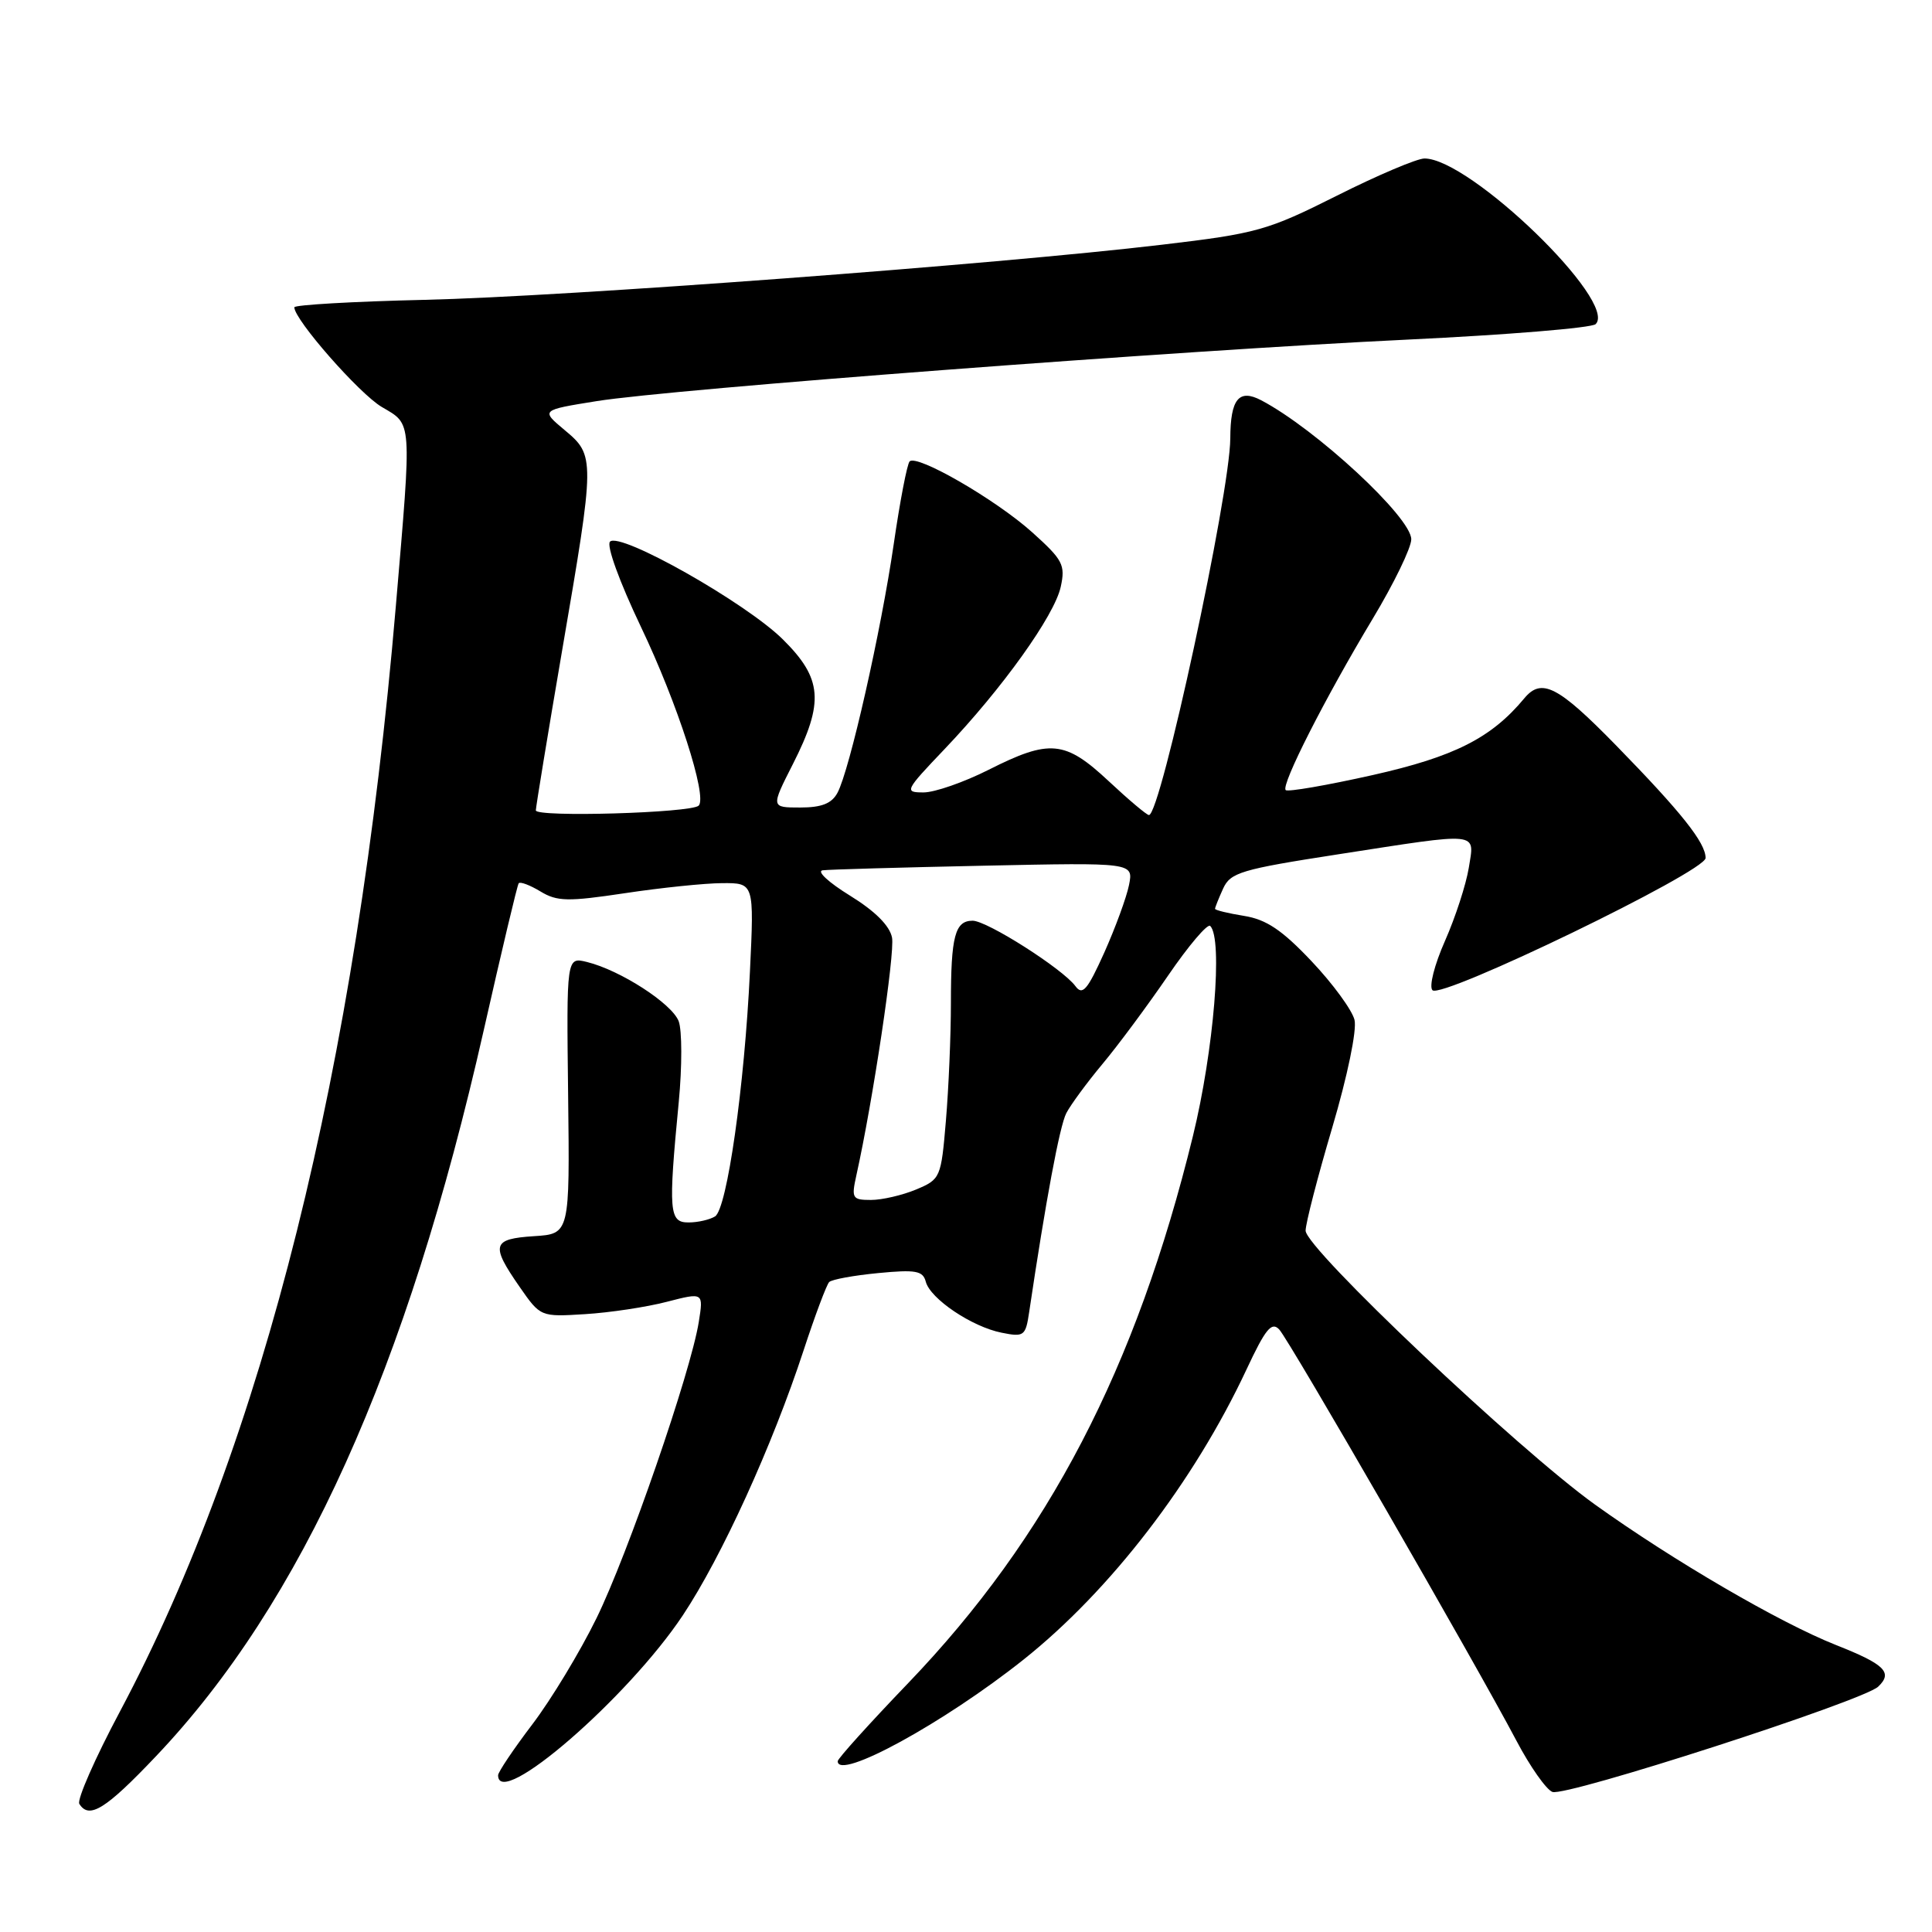 <?xml version="1.0" encoding="UTF-8" standalone="no"?>
<!DOCTYPE svg PUBLIC "-//W3C//DTD SVG 1.1//EN" "http://www.w3.org/Graphics/SVG/1.1/DTD/svg11.dtd" >
<svg xmlns="http://www.w3.org/2000/svg" xmlns:xlink="http://www.w3.org/1999/xlink" version="1.1" viewBox="0 0 256 256">
 <g >
 <path fill="currentColor"
d=" M 20.67 232.71 C 39.97 212.39 53.94 181.43 64.10 136.50 C 66.46 126.05 68.54 117.29 68.73 117.04 C 68.92 116.79 70.22 117.28 71.61 118.12 C 73.82 119.46 75.23 119.49 82.82 118.35 C 87.59 117.63 93.40 117.03 95.71 117.02 C 99.93 117.00 99.93 117.00 99.37 128.75 C 98.65 143.93 96.34 160.17 94.75 161.18 C 94.06 161.61 92.49 161.98 91.25 161.98 C 88.66 162.00 88.54 160.57 89.94 146.00 C 90.39 141.32 90.38 136.52 89.93 135.32 C 89.04 132.98 82.20 128.56 77.78 127.47 C 75.06 126.80 75.06 126.80 75.28 145.15 C 75.50 163.50 75.50 163.50 70.75 163.80 C 65.21 164.16 64.99 164.95 68.84 170.50 C 71.62 174.50 71.62 174.50 77.54 174.13 C 80.79 173.93 85.65 173.20 88.34 172.50 C 93.22 171.24 93.22 171.24 92.59 175.18 C 91.52 181.84 83.20 205.94 79.03 214.44 C 76.86 218.87 73.04 225.19 70.54 228.48 C 68.04 231.77 66.00 234.81 66.00 235.23 C 66.00 239.88 83.20 224.99 90.49 214.02 C 95.63 206.28 102.33 191.59 106.48 178.93 C 108.00 174.29 109.53 170.22 109.87 169.88 C 110.22 169.53 113.14 169.00 116.36 168.69 C 121.34 168.21 122.29 168.38 122.67 169.83 C 123.26 172.09 128.78 175.81 132.72 176.59 C 135.69 177.19 135.90 177.03 136.37 173.86 C 138.56 159.14 140.41 149.19 141.29 147.50 C 141.86 146.40 144.01 143.47 146.07 141.00 C 148.14 138.53 152.05 133.25 154.77 129.28 C 157.49 125.30 160.01 122.34 160.36 122.69 C 162.06 124.39 160.84 139.20 158.07 150.53 C 150.54 181.31 138.90 203.67 120.35 223.01 C 115.21 228.36 111.00 233.03 111.00 233.37 C 111.00 235.99 125.09 228.29 135.63 219.90 C 147.14 210.74 158.20 196.35 165.16 181.48 C 167.69 176.07 168.50 175.08 169.51 176.17 C 170.84 177.59 195.51 220.37 200.95 230.68 C 202.74 234.08 204.88 237.12 205.70 237.44 C 207.46 238.12 246.88 225.38 248.87 223.49 C 250.85 221.61 249.75 220.53 243.27 217.97 C 235.82 215.02 221.69 206.78 211.34 199.36 C 201.09 192.00 173.00 165.42 173.00 163.07 C 173.00 162.11 174.59 155.96 176.53 149.41 C 178.55 142.57 179.81 136.50 179.48 135.14 C 179.16 133.84 176.61 130.35 173.80 127.38 C 169.88 123.23 167.79 121.83 164.84 121.36 C 162.73 121.02 161.00 120.60 161.00 120.42 C 161.00 120.24 161.48 119.04 162.07 117.74 C 163.04 115.61 164.46 115.19 177.32 113.20 C 196.38 110.25 195.39 110.14 194.62 115.00 C 194.26 117.20 192.85 121.55 191.47 124.67 C 190.07 127.83 189.33 130.73 189.81 131.21 C 191.02 132.42 226.00 115.49 226.00 113.69 C 226.00 111.67 222.80 107.64 214.12 98.75 C 206.44 90.89 204.26 89.77 201.97 92.54 C 197.61 97.79 192.70 100.27 181.89 102.70 C 175.82 104.06 170.63 104.96 170.36 104.69 C 169.71 104.04 175.58 92.49 181.89 81.99 C 184.70 77.32 187.00 72.58 187.00 71.46 C 187.00 68.55 174.37 56.85 167.12 53.04 C 164.16 51.49 163.04 52.86 163.02 58.09 C 162.98 65.45 153.80 108.00 152.24 108.00 C 151.95 108.00 149.54 105.97 146.90 103.50 C 141.12 98.10 139.10 97.91 131.00 102.00 C 127.73 103.65 123.85 105.00 122.38 105.00 C 119.79 105.00 119.89 104.79 125.17 99.25 C 132.81 91.23 139.71 81.59 140.55 77.77 C 141.19 74.85 140.84 74.19 136.77 70.53 C 131.95 66.20 121.50 60.16 120.53 61.14 C 120.20 61.47 119.25 66.41 118.42 72.12 C 116.74 83.65 112.58 102.05 110.97 105.05 C 110.21 106.47 108.87 107.00 106.04 107.00 C 102.14 107.00 102.14 107.00 105.06 101.25 C 109.23 93.03 108.97 89.91 103.73 84.72 C 98.82 79.86 82.16 70.44 80.83 71.77 C 80.33 72.27 82.07 77.07 84.93 83.07 C 89.76 93.17 93.76 105.57 92.58 106.75 C 91.61 107.72 71.00 108.32 71.00 107.38 C 71.01 106.90 72.58 97.32 74.50 86.10 C 78.86 60.71 78.86 60.36 74.82 56.99 C 71.65 54.34 71.65 54.34 79.07 53.15 C 89.00 51.55 156.52 46.43 186.50 45.00 C 199.70 44.37 210.92 43.45 211.43 42.95 C 214.43 40.02 194.78 21.00 188.75 21.00 C 187.77 21.00 182.55 23.21 177.16 25.92 C 167.94 30.55 166.55 30.94 153.93 32.43 C 132.04 35.03 74.82 39.31 56.25 39.73 C 46.76 39.95 39.00 40.40 39.00 40.72 C 39.00 42.36 47.60 52.16 50.58 53.92 C 54.65 56.32 54.58 55.31 52.45 80.32 C 47.25 141.52 34.87 191.09 15.90 226.77 C 12.60 232.96 10.18 238.47 10.51 239.02 C 11.80 241.10 13.99 239.75 20.67 232.71 Z  M 113.47 155.75 C 115.67 145.86 118.59 126.33 118.20 124.24 C 117.89 122.66 115.96 120.73 112.62 118.67 C 109.81 116.94 108.18 115.44 109.00 115.32 C 109.83 115.21 119.43 114.94 130.35 114.71 C 150.19 114.29 150.19 114.29 149.60 117.27 C 149.27 118.91 147.79 122.94 146.32 126.23 C 144.09 131.18 143.44 131.95 142.50 130.67 C 140.83 128.39 130.80 122.00 128.88 122.00 C 126.54 122.00 126.00 124.04 126.00 132.93 C 126.00 137.20 125.70 144.19 125.34 148.47 C 124.70 156.08 124.62 156.26 121.38 157.62 C 119.55 158.38 116.87 159.00 115.41 159.00 C 112.93 159.00 112.80 158.78 113.47 155.75 Z "/>
</g>
</svg>